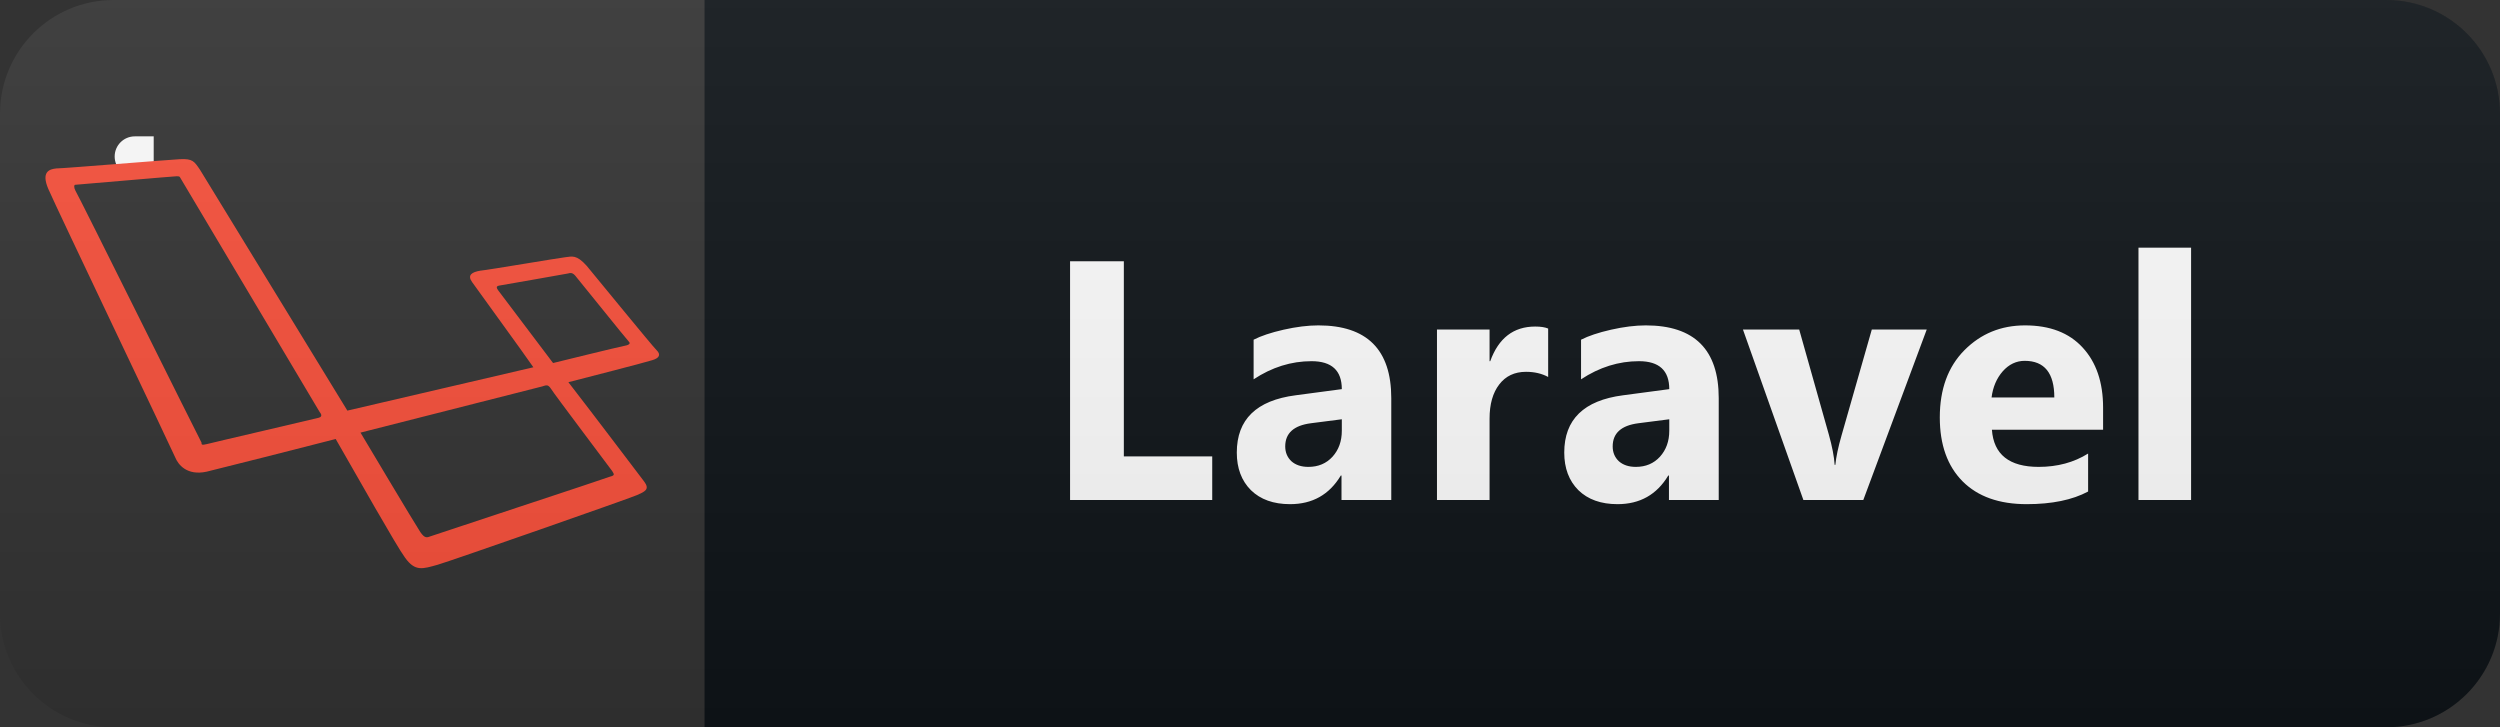 <svg width="110" height="32" viewBox="0 0 110 32" fill="none" xmlns="http://www.w3.org/2000/svg">
<rect x="0" y="0" width="110" height="32" fill="#333333" stroke="none"/>
<path d="M105 0H31V32H105C107.761 32 110 29.761 110 27V5C110 2.239 107.761 0 105 0Z" fill="#0F1418"/>
<path d="M6.763 6H5.931C5.442 6 5.045 6.397 5.045 6.887C5.045 7.376 5.442 7.773 5.931 7.773H6.763V6Z" fill="white"/>
<path d="M28.892 15.41C28.699 15.223 26.228 12.192 25.811 11.692C25.361 11.192 25.169 11.286 24.88 11.317C24.591 11.348 21.478 11.879 21.125 11.911C20.772 11.973 20.548 12.098 20.772 12.411C20.965 12.692 23.019 15.504 23.468 16.16L15.284 18.067L8.802 7.473C8.545 7.098 8.481 6.973 7.903 7.005C7.326 7.036 2.801 7.411 2.48 7.411C2.159 7.442 1.806 7.567 2.127 8.317C2.447 9.067 7.582 19.816 7.711 20.129C7.839 20.441 8.224 20.941 9.091 20.754C9.989 20.535 13.07 19.754 14.771 19.316C15.67 20.879 17.467 24.066 17.82 24.535C18.269 25.16 18.59 25.035 19.264 24.847C19.809 24.691 27.672 21.941 28.025 21.785C28.378 21.629 28.603 21.535 28.346 21.191C28.154 20.941 26.1 18.223 25.009 16.817C25.747 16.629 28.41 15.942 28.699 15.848C29.02 15.754 29.084 15.598 28.892 15.41V15.41ZM14.033 18.379C13.937 18.41 9.347 19.473 9.123 19.535C8.866 19.598 8.866 19.566 8.866 19.473C8.802 19.379 3.41 8.505 3.314 8.38C3.25 8.255 3.25 8.13 3.314 8.13C3.378 8.13 7.646 7.755 7.775 7.755C7.935 7.755 7.903 7.786 7.967 7.88C7.967 7.88 13.969 17.973 14.065 18.129C14.193 18.285 14.129 18.348 14.033 18.379V18.379ZM26.934 20.723C26.998 20.848 27.095 20.91 26.838 20.973C26.613 21.066 19.104 23.535 18.943 23.597C18.783 23.66 18.686 23.691 18.494 23.41C18.301 23.129 15.862 19.035 15.862 19.035L23.853 17.004C24.046 16.942 24.11 16.91 24.238 17.098C24.367 17.317 26.87 20.629 26.934 20.723ZM27.448 15.223C27.255 15.254 24.335 15.973 24.335 15.973L21.928 12.786C21.863 12.692 21.799 12.598 21.96 12.567C22.12 12.536 24.848 12.067 24.976 12.036C25.105 12.004 25.201 11.973 25.361 12.192C25.522 12.379 27.576 14.942 27.672 15.035C27.768 15.129 27.64 15.192 27.448 15.223Z" fill="#FB503B"/>
<path d="M53.338 22H47.083V11.497H49.449V20.081H53.338V22ZM61.216 22H59.026V20.923H58.996C58.493 21.763 57.749 22.183 56.763 22.183C56.035 22.183 55.461 21.978 55.041 21.568C54.626 21.153 54.419 20.601 54.419 19.913C54.419 18.457 55.281 17.618 57.004 17.393L59.04 17.122C59.04 16.302 58.596 15.892 57.707 15.892C56.814 15.892 55.964 16.158 55.159 16.69V14.947C55.481 14.781 55.92 14.634 56.477 14.507C57.038 14.38 57.549 14.317 58.008 14.317C60.146 14.317 61.216 15.384 61.216 17.518V22ZM59.04 18.953V18.448L57.678 18.623C56.926 18.721 56.55 19.061 56.55 19.642C56.55 19.905 56.641 20.123 56.821 20.294C57.007 20.459 57.256 20.543 57.568 20.543C58.003 20.543 58.357 20.394 58.63 20.096C58.904 19.793 59.04 19.412 59.04 18.953ZM68.119 16.587C67.841 16.436 67.516 16.36 67.145 16.36C66.642 16.36 66.249 16.546 65.966 16.917C65.683 17.283 65.541 17.784 65.541 18.419V22H63.227V14.5H65.541V15.892H65.57C65.937 14.876 66.596 14.368 67.548 14.368C67.792 14.368 67.983 14.398 68.119 14.456V16.587ZM75.624 22H73.434V20.923H73.404C72.901 21.763 72.157 22.183 71.17 22.183C70.443 22.183 69.869 21.978 69.449 21.568C69.034 21.153 68.827 20.601 68.827 19.913C68.827 18.457 69.689 17.618 71.412 17.393L73.448 17.122C73.448 16.302 73.004 15.892 72.115 15.892C71.222 15.892 70.372 16.158 69.566 16.69V14.947C69.889 14.781 70.328 14.634 70.885 14.507C71.446 14.38 71.957 14.317 72.415 14.317C74.554 14.317 75.624 15.384 75.624 17.518V22ZM73.448 18.953V18.448L72.086 18.623C71.334 18.721 70.958 19.061 70.958 19.642C70.958 19.905 71.048 20.123 71.229 20.294C71.415 20.459 71.664 20.543 71.976 20.543C72.411 20.543 72.765 20.394 73.038 20.096C73.311 19.793 73.448 19.412 73.448 18.953ZM84.776 14.5L81.985 22H79.349L76.69 14.5H79.165L80.469 19.122C80.615 19.644 80.701 20.088 80.725 20.455H80.755C80.789 20.108 80.879 19.678 81.026 19.166L82.359 14.5H84.776ZM92.536 18.909H87.644C87.722 19.998 88.408 20.543 89.702 20.543C90.527 20.543 91.252 20.347 91.877 19.956V21.627C91.184 21.998 90.283 22.183 89.174 22.183C87.963 22.183 87.024 21.849 86.355 21.18C85.686 20.506 85.351 19.568 85.351 18.367C85.351 17.122 85.713 16.136 86.435 15.408C87.158 14.681 88.046 14.317 89.101 14.317C90.195 14.317 91.04 14.642 91.635 15.291C92.236 15.94 92.536 16.822 92.536 17.935V18.909ZM90.39 17.488C90.39 16.414 89.956 15.877 89.087 15.877C88.716 15.877 88.393 16.031 88.12 16.338C87.851 16.646 87.688 17.029 87.629 17.488H90.39ZM96.408 22H94.093V10.896H96.408V22Z" fill="white"/>
<path d="M105 0H5C2.239 0 0 2.239 0 5V27C0 29.761 2.239 32 5 32H105C107.761 32 110 29.761 110 27V5C110 2.239 107.761 0 105 0Z" fill="url(#paint0_linear)"/>
<defs>
<linearGradient id="paint0_linear" x1="0" y1="0" x2="0" y2="32" gradientUnits="userSpaceOnUse">
<stop stop-color="#BBBBBB" stop-opacity="0.1"/>
<stop offset="1" stop-opacity="0.1"/>
</linearGradient>
</defs>
</svg>
